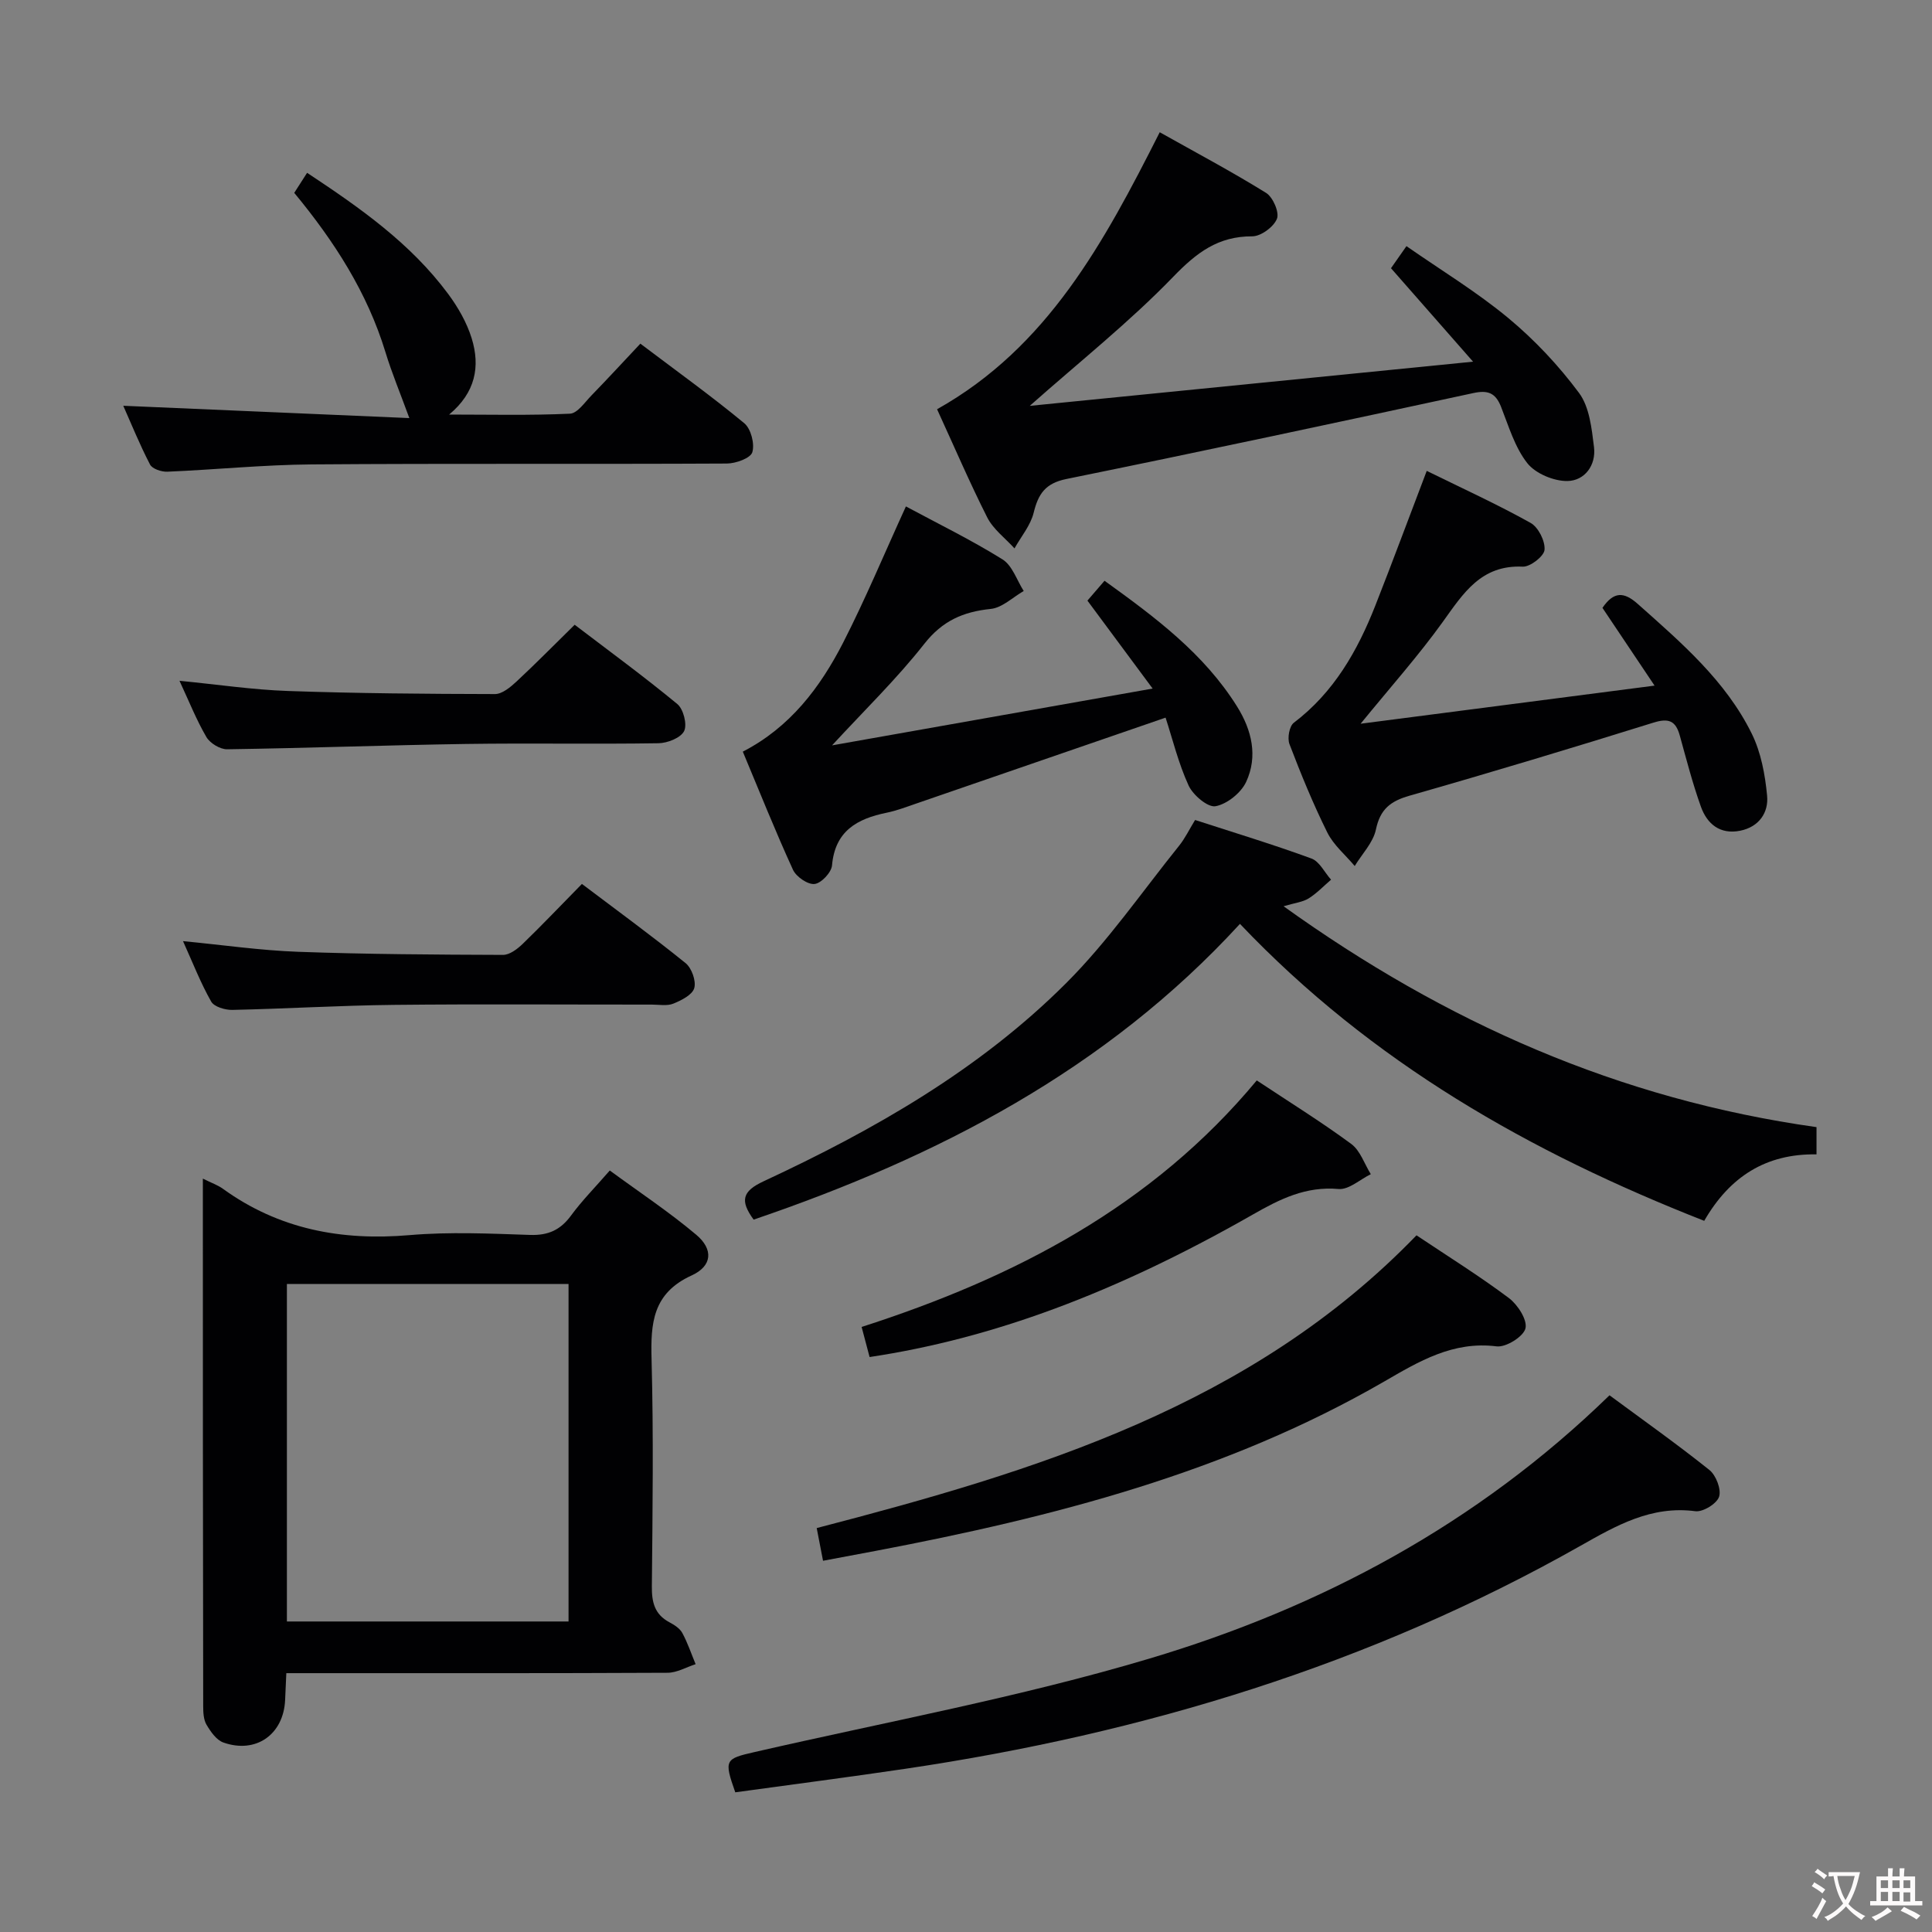 <svg enable-background="new 0 0 400 400" viewBox="0 0 400 400" xmlns="http://www.w3.org/2000/svg"><rect x="0" y="0" width="400" height="400" fill="#808080" stroke="none"/><g fill="#010103"><path d="m42 244.02c1.82.91 3.09 1.34 4.13 2.09 11.6 8.39 24.54 10.82 38.65 9.61 8.27-.71 16.66-.32 24.99-.04 3.74.12 6.27-1.03 8.46-4.02 2.25-3.07 4.96-5.8 8.02-9.32 6.07 4.46 12.27 8.56 17.92 13.32 3.55 3 3.32 6.45-.98 8.41-8.06 3.68-8.5 9.86-8.29 17.38.42 15.65.21 31.33.06 46.99-.03 3.3.57 5.8 3.63 7.43 1.01.54 2.15 1.26 2.67 2.21 1.11 2.05 1.86 4.3 2.76 6.47-1.93.62-3.86 1.77-5.8 1.78-24.5.12-49 .08-73.5.08-1.65 0-3.29 0-5.44 0-.09 2.09-.17 3.84-.25 5.58-.33 7.11-6.03 11.16-12.78 8.78-1.44-.51-2.64-2.24-3.49-3.68-.63-1.06-.69-2.57-.69-3.88-.07-36.16-.07-72.32-.07-109.19zm75.71 21.81c-19.78 0-39.11 0-58.31 0v69.88h58.31c0-23.35 0-46.42 0-69.88z"/><path d="m376.09 233.36v5.64c-10.46-.17-17.96 4.6-23.25 13.76-35.98-14.13-68.79-32.72-96.12-61.48-27.72 30.23-62.64 48.27-100.69 61.23-2.84-3.9-2.4-5.86 2.07-7.94 22.86-10.63 44.71-23.1 62.66-41.05 8.63-8.63 15.67-18.86 23.36-28.42 1.23-1.53 2.09-3.34 3.31-5.33 8.13 2.64 16.2 5.08 24.1 7.98 1.66.61 2.71 2.88 4.05 4.38-1.53 1.31-2.94 2.81-4.63 3.87-1.21.76-2.8.92-5.2 1.63 33.48 24.03 69.39 39.97 110.34 45.73z"/><path d="m194.01 84.73c22.9-12.85 34.57-34.54 46.1-57.35 7.46 4.19 14.88 8.13 22.01 12.55 1.43.88 2.79 4.03 2.26 5.36-.67 1.69-3.32 3.64-5.11 3.64-7.08-.03-11.52 3.37-16.35 8.36-9.06 9.38-19.37 17.56-29.72 26.74 30.18-3.01 60.22-6.01 91.78-9.15-6.14-6.99-11.41-12.99-16.99-19.35.79-1.12 1.69-2.42 3.2-4.57 7.15 4.98 14.53 9.45 21.09 14.89 5.44 4.52 10.42 9.82 14.64 15.5 2.17 2.92 2.62 7.35 3.1 11.2.47 3.77-1.93 6.99-5.51 7.04-2.82.04-6.61-1.55-8.31-3.71-2.58-3.29-3.85-7.66-5.43-11.67-1.13-2.85-2.7-3.49-5.73-2.83-28.05 6.06-56.12 12.07-84.25 17.79-4.37.89-5.82 3.08-6.78 6.98-.64 2.63-2.6 4.93-3.97 7.39-1.92-2.12-4.4-3.96-5.65-6.42-3.65-7.24-6.86-14.72-10.38-22.39z"/><path d="m152.23 371.08c-2.38-6.74-2.1-6.94 3.97-8.33 27.3-6.27 54.96-11.36 81.75-19.35 35.54-10.6 67.89-27.86 95.28-54.52 6.96 5.14 13.99 10.11 20.69 15.47 1.37 1.1 2.49 4.02 2 5.53-.48 1.45-3.35 3.21-4.92 3-9.13-1.2-16.39 2.98-23.81 7.18-43.49 24.6-90.43 38.83-139.63 46.13-11.66 1.73-23.35 3.24-35.33 4.89z"/><path d="m187.56 104.85c6.67 3.59 13.54 6.94 19.99 10.96 2.04 1.27 2.97 4.31 4.4 6.55-2.27 1.3-4.45 3.47-6.82 3.71-5.73.59-10.02 2.46-13.77 7.24-5.72 7.27-12.42 13.77-19.09 21.01 21.57-3.82 43.35-7.68 66.37-11.76-5.02-6.77-9.14-12.34-13.5-18.21.99-1.15 2.13-2.48 3.54-4.11 10.47 7.54 20.57 15.05 27.44 26.03 3.07 4.91 4.34 10.32 1.88 15.62-1.06 2.27-3.95 4.59-6.34 5.03-1.6.29-4.65-2.3-5.57-4.28-2.11-4.6-3.32-9.61-4.77-14.06-17.52 6.04-34.55 11.92-51.6 17.78-2.04.7-4.07 1.48-6.17 1.91-6.11 1.25-10.67 3.78-11.29 10.91-.13 1.46-2.24 3.7-3.62 3.84-1.41.15-3.79-1.49-4.46-2.94-3.66-7.99-6.91-16.15-10.39-24.46 9.81-5.06 16-13.28 20.75-22.52 4.66-9.12 8.61-18.61 13.02-28.25z"/><path d="m281.7 149.84c20.54-2.66 40.2-5.21 60.86-7.89-3.93-5.87-7.38-11.02-10.79-16.1 2.34-3.41 4.43-3.39 7.36-.77 8.97 7.99 18.15 15.85 23.56 26.83 1.91 3.88 2.76 8.48 3.17 12.84.33 3.49-1.67 6.45-5.56 7.24-4.16.84-6.85-1.37-8.14-4.96-1.73-4.82-3.01-9.81-4.38-14.75-.84-3.03-2.27-3.66-5.44-2.67-16.78 5.23-33.61 10.31-50.51 15.13-3.96 1.13-6.08 2.8-6.96 7-.57 2.71-2.87 5.05-4.39 7.56-1.92-2.29-4.37-4.32-5.67-6.93-2.95-5.94-5.47-12.11-7.84-18.31-.47-1.23-.03-3.72.9-4.42 8.29-6.29 13.18-14.87 16.88-24.27 3.58-9.09 6.97-18.26 10.64-27.88 7.36 3.62 14.59 6.91 21.5 10.77 1.6.89 3.04 3.75 2.89 5.57-.1 1.33-2.97 3.56-4.51 3.49-8.63-.4-12.3 5.51-16.54 11.41-5.01 6.98-10.76 13.42-17.03 21.11z"/><path d="m25.52 84.01c19.91.86 39.72 1.71 59.23 2.55-1.88-5.15-3.63-9.33-4.94-13.63-3.76-12.33-10.54-22.9-18.89-33 .84-1.31 1.68-2.62 2.66-4.15 10.97 7.25 21.45 14.61 29.21 25.08 2.04 2.75 3.85 5.91 4.86 9.16 1.81 5.85.81 11.25-4.66 15.81 8.34 0 16.68.2 25.01-.18 1.54-.07 3.06-2.34 4.43-3.75 3.35-3.45 6.61-6.98 10.15-10.75 7.61 5.75 14.75 10.88 21.51 16.47 1.39 1.15 2.19 4.27 1.67 6.01-.37 1.23-3.41 2.33-5.27 2.34-28.66.15-57.32-.04-85.98.18-9.96.08-19.91 1.09-29.87 1.51-1.2.05-3.1-.58-3.57-1.47-2.14-4.11-3.87-8.41-5.55-12.18z"/><path d="m293.27 255.76c6.54 4.37 13.02 8.41 19.12 12.98 1.83 1.37 3.87 4.53 3.44 6.29-.41 1.7-4.05 3.97-5.98 3.72-9.02-1.14-16.1 3.13-23.27 7.28-32.69 18.89-68.6 28.09-105.26 35.06-3.56.68-7.12 1.34-10.92 2.05-.45-2.33-.85-4.41-1.31-6.77 45.43-11.81 90.05-25.29 124.18-60.61z"/><path d="m180.04 280.96c-.57-2.15-1.07-4.03-1.65-6.23 31.67-10.19 60.13-24.96 81.81-51.04 6.7 4.45 13.32 8.55 19.56 13.15 1.87 1.38 2.73 4.14 4.05 6.26-2.23 1.09-4.56 3.26-6.68 3.07-6.76-.6-12.12 2.07-17.7 5.26-28.62 16.34-54.09 25.73-79.39 29.53z"/><path d="m37.89 194.85c8.36.81 16.09 1.93 23.85 2.21 14.13.51 28.27.59 42.41.64 1.37 0 2.97-1.22 4.07-2.28 4.06-3.93 7.96-8.04 12.26-12.41 7.31 5.52 14.52 10.78 21.46 16.39 1.26 1.02 2.22 3.69 1.8 5.17-.39 1.4-2.66 2.54-4.33 3.22-1.3.53-2.95.2-4.45.2-17.82.01-35.64-.13-53.46.06-11.14.12-22.26.8-33.4 1.04-1.49.03-3.77-.64-4.38-1.73-2.18-3.84-3.8-8.01-5.83-12.51z"/><path d="m118.98 129.35c7.14 5.44 14.37 10.73 21.26 16.42 1.26 1.05 2.07 4.23 1.4 5.59-.7 1.41-3.44 2.49-5.31 2.52-13.31.21-26.64-.05-39.95.15-16.46.25-32.91.86-49.36 1.1-1.45.02-3.53-1.25-4.28-2.52-2.06-3.52-3.58-7.36-5.58-11.66 7.99.78 15.2 1.86 22.43 2.11 14.29.5 28.59.61 42.88.64 1.5 0 3.21-1.43 4.46-2.59 4-3.72 7.83-7.62 12.05-11.76z"/></g><path d="m377.9 391.2c-.2.3-.4.5-.6.8-.7-.6-1.4-1-2.2-1.5.2-.3.4-.5.5-.8.6.4 1.4.8 2.3 1.5zm-1.8 6.1c-.2-.2-.5-.4-.9-.6.4-.6.8-1.2 1.2-1.9s.7-1.3.9-1.9c.3.3.5.5.8.7-.7 1.3-1.4 2.6-2 3.7zm2.2-9c-.3.3-.5.5-.6.8-.6-.6-1.3-1.1-2-1.5.3-.3.5-.5.6-.7.6.5 1.3.9 2 1.4zm.3.2v-.9h2 4.5c-.3 1.3-.6 2.5-1 3.6s-.9 2.1-1.4 3c.4.5 1 1 1.6 1.4s1.2.8 1.9 1.1c-.3.2-.5.4-.8.8-.4-.3-1-.7-1.6-1.2s-1.2-1.1-1.6-1.6c-.5.6-1.1 1.1-1.7 1.6s-1.4.9-2.1 1.4c-.1-.3-.3-.5-.7-.8.6-.2 1.2-.5 1.9-1s1.4-1.1 2-1.8c-.5-.8-.9-1.6-1.2-2.5s-.6-2-.8-3.2c-.4.1-.7.1-1 .1zm2.5 2.7c.3 1 .7 1.7 1 2.2.3-.5.6-1.1 1-2s.6-1.9.9-3h-3.2-.4c.1.9.3 1.8.7 2.8z" fill="#fcfafa"/><path d="m396.5 388.5v1.5 3.6h1.5v.9c-.4 0-1 0-1.7 0h-7.9c-.5 0-.9 0-1.2 0v-.9h1.3v-3.5c0-.7 0-1.2 0-1.6h2.4c0-.8 0-1.4 0-1.7h1c0 .3-.1.8-.1 1.7h1.5c0-.8 0-1.4 0-1.7h1c0 .3-.1.9-.1 1.7zm-8.2 9.2c-.2-.3-.5-.5-.8-.8.8-.3 1.4-.6 1.9-.9s1-.7 1.4-1.1c.3.3.6.5.9.8-1.6 1-2.8 1.6-3.4 2zm2.6-6.8v-1.6h-1.5v1.6zm0 2.7v-1.9h-1.5v1.9zm2.4-2.7v-1.6h-1.5v1.6zm0 2.7v-1.9h-1.5v1.9zm.2 2 .7-.8c.4.2.9.5 1.6.8s1.3.7 1.8 1c-.3.3-.5.5-.8.8-.4-.3-1.5-1-3.3-1.8zm2-4.7v-1.6h-1.4v1.6zm0 2.8v-1.9h-1.4v1.9z" fill="#fcfafa"/></svg>